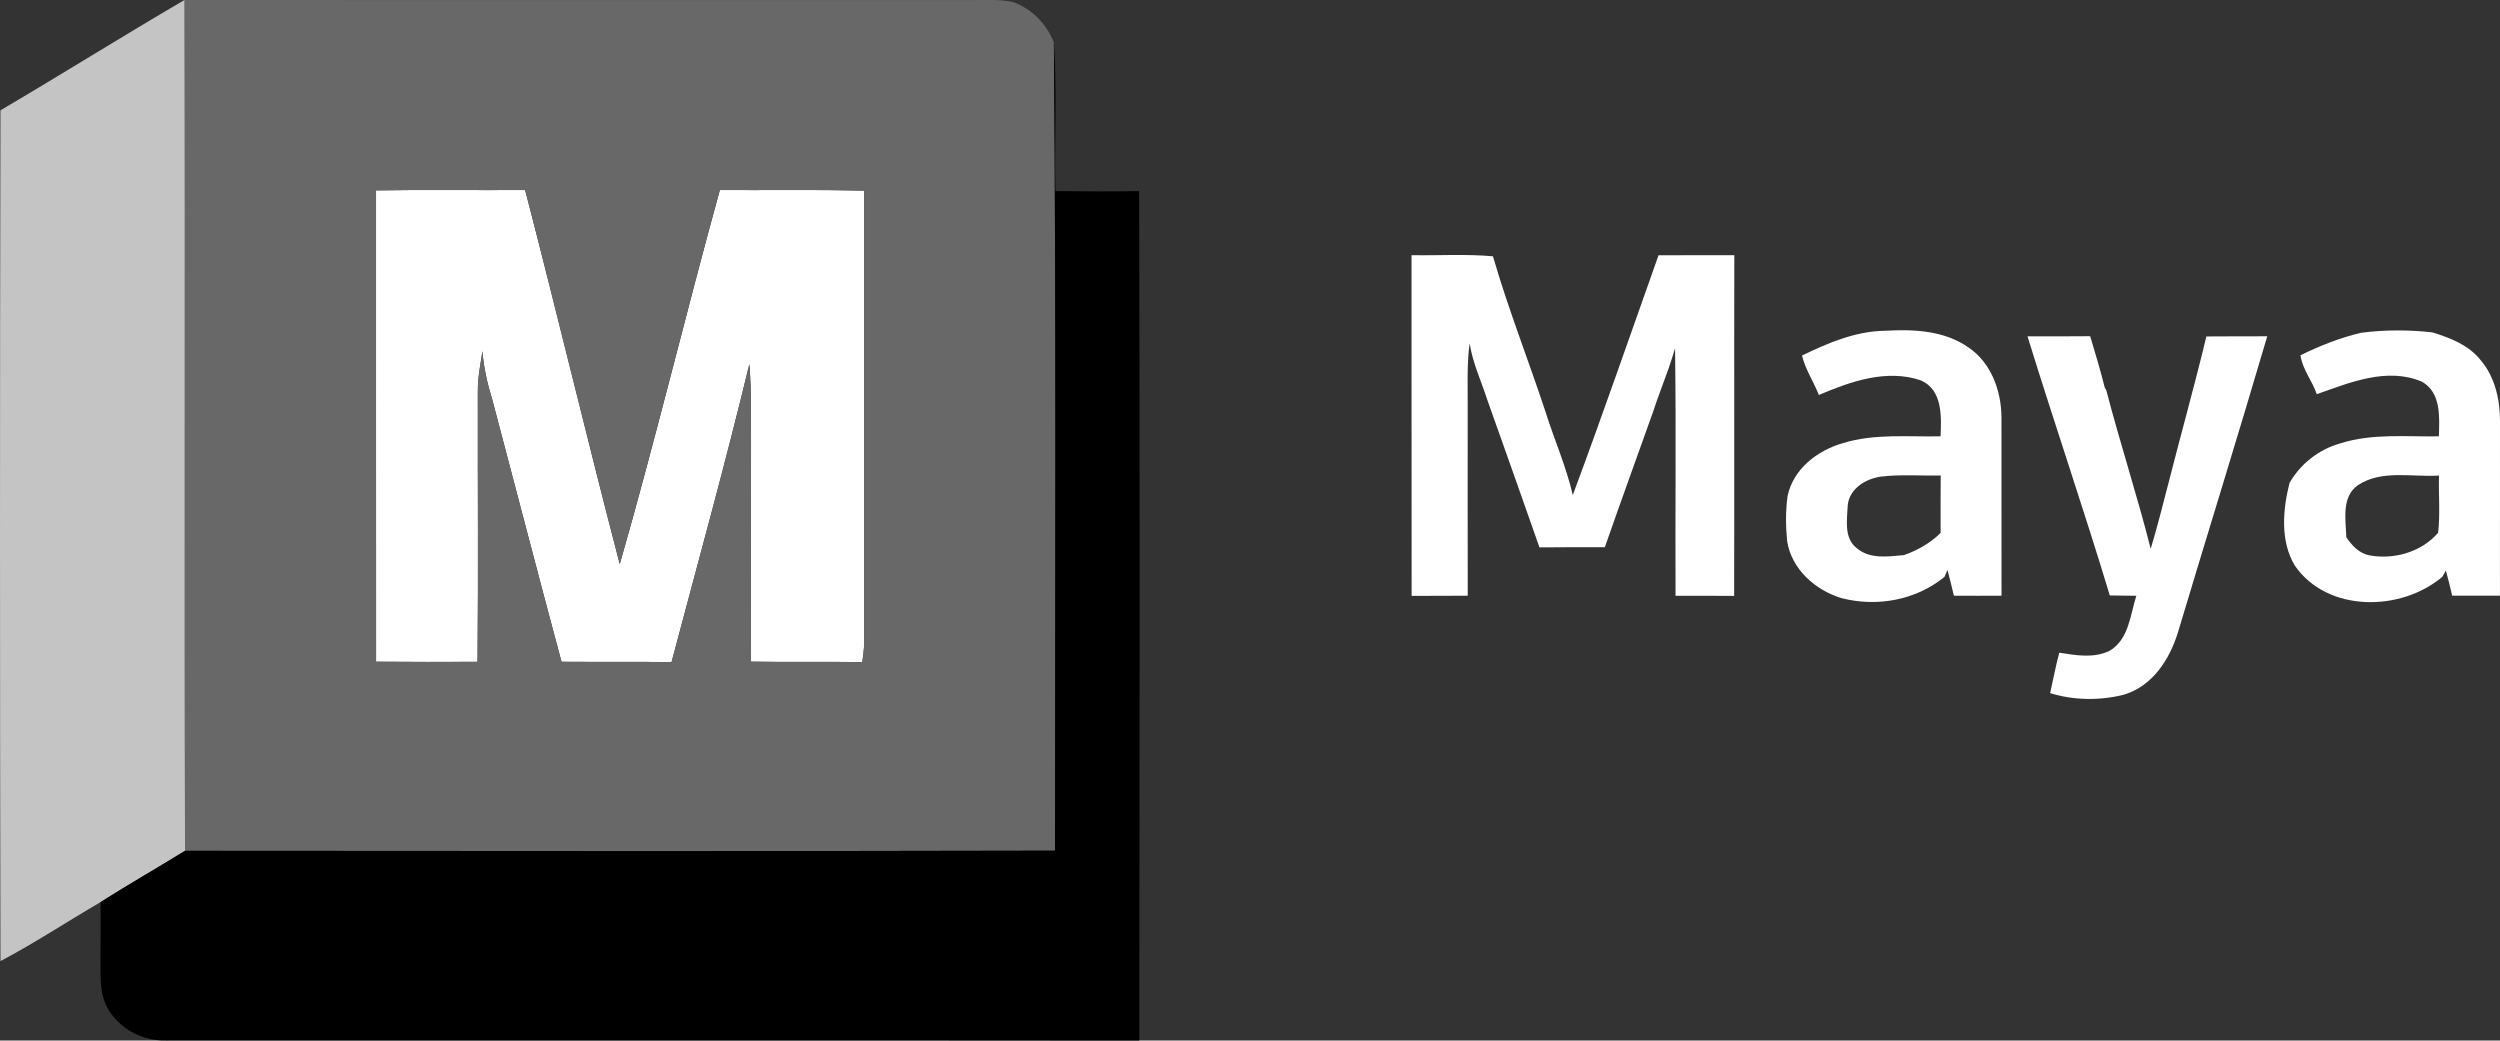 <?xml version="1.0" encoding="UTF-8"?>
<svg id="Calque_2" data-name="Calque 2" xmlns="http://www.w3.org/2000/svg" viewBox="0 0 593.55 247.05">
  <rect x="0" y="0" width="593.55" height="247.05" fill="#333333" stroke="none"/>
  <defs>
    <style>
      .cls-1 {
        fill: #c4c4c4;
      }

      .cls-1, .cls-2, .cls-3, .cls-4 {
        stroke-width: 0px;
      }

      .cls-2 {
        fill: #686868;
      }

      .cls-3 {
        fill: #000;
      }

      .cls-4 {
        fill: #fff;
      }
    </style>
  </defs>
  <g id="katman_1" data-name="katman 1">
    <g>
      <path class="cls-4" d="M89.27,45.21c11.79-.2,23.6-.01,35.41-.09,7.67,29.57,14.76,59.28,22.47,88.82,8.45-29.45,15.61-59.27,23.76-88.81,11.42.05,22.82-.12,34.24.13,0,36.07-.01,72.13,0,108.21-.07,1.24-.22,2.5-.43,3.75-8.8-.16-17.62.03-26.41-.12-.02-17.25-.05-34.5,0-51.75-.04-6.29.14-12.59-.4-18.86-5.7,23.68-12.23,47.18-18.47,70.72-8.71-.12-17.42-.01-26.12-.08-5.57-20.69-10.92-41.43-16.41-62.13-1.16-3.78-2.06-7.64-2.36-11.6-.48,3.12-1.12,6.23-1.1,9.4-.05,21.44.14,42.9-.07,64.34-8.04.03-16.06.05-24.09-.03-.03-37.29.01-74.59-.01-111.88"/>
      <path class="cls-2" d="M43.79,0c62.05.03,124.1.02,186.15.01,3.5.07,7.06-.27,10.53.46,4.45,1.57,8.04,5.23,9.74,9.62.55,63.95.29,127.91.27,191.87-68.85.18-137.71.07-206.56.04-.21-67.33.06-134.66-.14-202M89.27,45.21c.02,37.29-.02,74.59.01,111.88,8.03.08,16.05.06,24.09.03.21-21.45.02-42.9.07-64.34-.02-3.17.62-6.28,1.1-9.4.29,3.96,1.19,7.82,2.36,11.6,5.49,20.7,10.84,41.44,16.41,62.13,8.71.07,17.42-.03,26.12.08,6.24-23.54,12.77-47.03,18.47-70.72.53,6.27.36,12.57.4,18.86-.04,17.25-.01,34.51,0,51.75,8.79.15,17.6-.04,26.41.12.21-1.24.35-2.5.43-3.75-.01-36.08,0-72.14,0-108.21-11.42-.25-22.83-.07-34.24-.13-8.14,29.55-15.31,59.36-23.76,88.81-7.71-29.54-14.8-59.26-22.47-88.82-11.81.08-23.61-.1-35.41.09"/>
      <path class="cls-1" d="M.11,26.19C14.74,17.58,29.14,8.57,43.79,0c.2,67.34-.07,134.67.14,202-6.66,4.11-13.44,7.99-20.04,12.17-7.95,4.63-15.64,9.72-23.78,14.02C-.03,160.87-.04,93.53.11,26.19"/>
      <path class="cls-3" d="M250.22,10.1c.76,11.73.1,23.52.37,35.27,6.61.05,13.24.13,19.86,0,.2,67.22.12,134.45.04,201.68-77.03-.08-154.06-.02-231.07-.03-5.53.16-11.08-2.72-13.82-7.59-1.73-2.87-1.72-6.34-1.74-9.58.05-5.23,0-10.46.02-15.68,6.6-4.19,13.38-8.06,20.04-12.17,68.86.03,137.71.14,206.56-.04.02-63.96.28-127.92-.27-191.87"/>
      <path class="cls-4" d="M335.11,60.58c6.45.12,12.91-.31,19.35.27,3.61,12.5,8.43,24.63,12.5,37,2.07,6.58,4.91,12.95,6.45,19.69,7.04-18.89,13.61-37.96,20.36-56.94,6-.02,11.99-.01,17.99-.01-.06,26.96.03,53.93-.04,80.89-4.64-.03-9.27-.04-13.91-.02-.1-19.59.16-39.17-.12-58.75-.48,1.58-.97,3.15-1.51,4.72-1.29,3.58-2.66,7.13-3.85,10.74-3.76,10.59-7.61,21.14-11.31,31.75-5.17.01-10.35-.03-15.52.04-4.09-11.65-8.2-23.28-12.34-34.9-1.46-4.51-3.51-8.85-4.24-13.57-.69,5.14-.42,10.33-.46,15.51,0,14.81-.02,29.62.01,44.43-4.45.05-8.89.02-13.32.04-.04-26.96,0-53.92-.02-80.87"/>
      <path class="cls-4" d="M427.83,84.41c6.17-2.99,12.71-5.78,19.69-5.88,6.77-.39,14.04-.09,19.81,3.94,5.39,3.62,7.81,10.27,7.86,16.56.01,14.13-.01,28.27.01,42.4-3.78.03-7.55.02-11.31,0-.47-2.05-.99-4.09-1.52-6.11-.18.41-.54,1.25-.72,1.65-6.78,5.54-16.02,7.2-24.43,5.04-6.23-1.87-11.86-6.87-12.91-13.5-.37-3.56-.38-7.18.09-10.72,1.33-6.43,7.1-10.86,13.14-12.58,7.52-2.32,15.46-1.46,23.19-1.62.2-4.71.49-10.99-4.65-13.27-8.11-2.79-16.72.25-24.24,3.45-1.26-3.16-3.2-6.04-4.01-9.36M438.7,119.84c-.14,3.42-1.01,7.83,2.09,10.27,3.1,2.7,7.48,2.03,11.25,1.68,3.23-1.13,6.24-2.85,8.7-5.26,0-4.55-.02-9.1.02-13.64-4.74.1-9.5-.3-14.21.27-3.56.5-7.4,2.81-7.85,6.68"/>
      <path class="cls-4" d="M560.65,79c5.6-.72,11.26-.72,16.87-.08,4.21,1.31,8.58,2.98,11.41,6.56,3.46,4.02,4.65,9.5,4.62,14.69-.01,13.75-.02,27.5-.01,41.26-3.79,0-7.57.02-11.34,0-.46-2-.97-3.99-1.5-5.97-.21.38-.64,1.12-.86,1.5-9.8,8.3-27.28,8.52-35.01-2.68-3.5-5.85-2.85-13.28-1.25-19.63,2.62-4.57,6.99-7.95,12.06-9.39,7.57-2.4,15.59-1.54,23.4-1.66.13-4.54.58-10.4-4.05-12.99-8.26-3.49-17.08.21-24.94,2.98-1.07-3.18-3.4-5.86-3.87-9.24,4.63-2.28,9.44-4.18,14.47-5.36M559.83,115.18c-4.01,2.83-2.88,8.19-2.77,12.37,1.33,1.95,3,3.8,5.43,4.29,5.85,1.11,12.47-.79,16.37-5.36.52-4.5.08-9.06.21-13.58-6.38.43-13.55-1.45-19.24,2.28"/>
      <path class="cls-4" d="M481.37,79.85c4.95,0,9.91.03,14.88-.03,1.2,4.05,2.45,8.1,3.46,12.2l.37.64c3.28,12.61,7.34,25,10.54,37.63,1.52-5.05,2.82-10.17,4.14-15.28,2.98-11.72,6.25-23.38,9.08-35.13,4.81-.04,9.64-.02,14.45-.04-6.9,23.48-14.17,46.86-21.21,70.31-1.97,6.45-6.1,12.82-12.9,14.8-5.65,1.41-11.85,1.35-17.44-.39.73-3.2,1.32-6.43,2.18-9.6,3.93.63,8.22,1.39,11.96-.46,4.56-2.69,4.87-8.51,6.33-13.05-2.11-.02-4.2-.03-6.3-.08-6.22-20.59-13.2-40.96-19.54-61.52"/>
    </g>
  </g>
</svg>